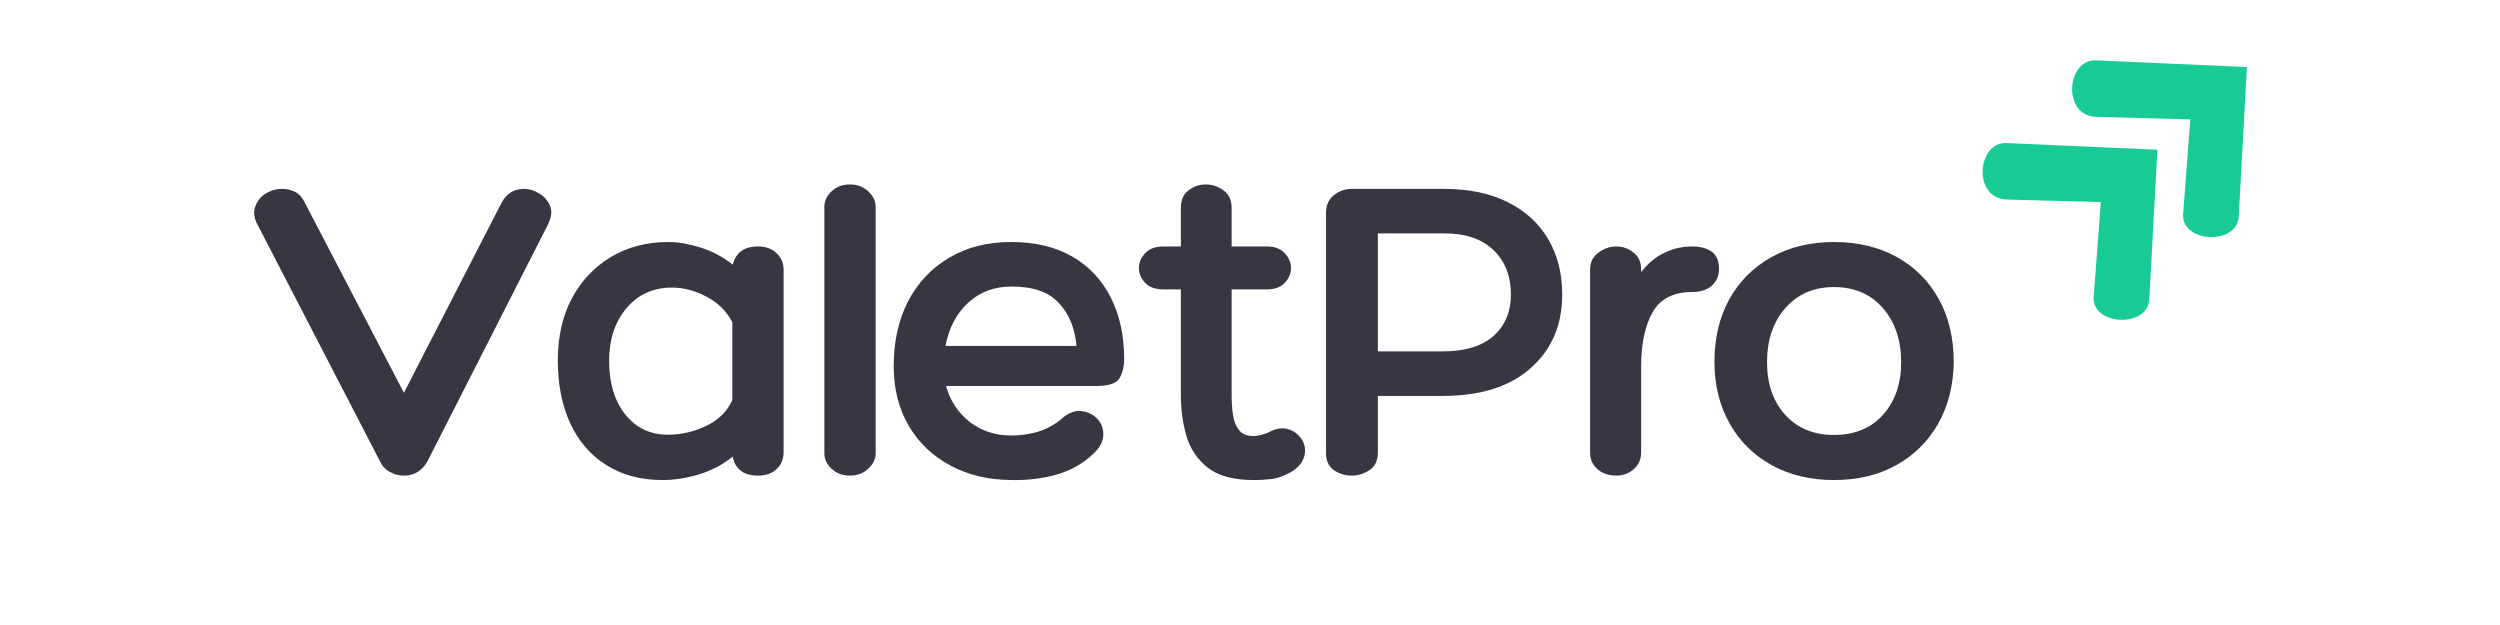 <svg xmlns="http://www.w3.org/2000/svg" xmlns:xlink="http://www.w3.org/1999/xlink" width="200" zoomAndPan="magnify" viewBox="0 0 150 37.5" height="50" preserveAspectRatio="xMidYMid meet" version="1.0"><defs><g/><clipPath id="146d80a093"><path d="M 118 8 L 130 8 L 130 20 L 118 20 Z M 118 8 " clip-rule="nonzero"/></clipPath><clipPath id="d6af4372d3"><path d="M 116.77 10.227 L 124.379 3.191 L 134.926 14.605 L 127.316 21.641 Z M 116.77 10.227 " clip-rule="nonzero"/></clipPath><clipPath id="c2950b1c00"><path d="M 116.77 10.227 L 124.379 3.191 L 134.926 14.605 L 127.316 21.641 Z M 116.77 10.227 " clip-rule="nonzero"/></clipPath><clipPath id="4fd63ef324"><path d="M 124 3 L 135 3 L 135 15 L 124 15 Z M 124 3 " clip-rule="nonzero"/></clipPath><clipPath id="767ed1b645"><path d="M 122.137 5.262 L 129.746 -1.77 L 140.297 9.645 L 132.688 16.676 Z M 122.137 5.262 " clip-rule="nonzero"/></clipPath><clipPath id="b7d6c0f305"><path d="M 122.137 5.262 L 129.746 -1.77 L 140.297 9.645 L 132.688 16.676 Z M 122.137 5.262 " clip-rule="nonzero"/></clipPath></defs><g clip-path="url(#146d80a093)"><g clip-path="url(#d6af4372d3)"><g clip-path="url(#c2950b1c00)"><path fill="#18cb96" d="M 129.445 8.984 L 120.383 8.582 C 118.629 8.504 118.336 11.914 120.41 11.973 L 126.051 12.125 L 125.621 17.801 C 125.488 19.531 128.859 19.711 128.957 17.957 Z M 129.445 8.984 " fill-opacity="1" fill-rule="nonzero"/></g></g></g><g clip-path="url(#4fd63ef324)"><g clip-path="url(#767ed1b645)"><g clip-path="url(#b7d6c0f305)"><path fill="#18cb96" d="M 134.816 4.023 L 125.75 3.621 C 124 3.543 123.703 6.953 125.777 7.012 L 131.418 7.164 L 130.988 12.84 C 130.855 14.566 134.227 14.75 134.324 12.992 Z M 134.816 4.023 " fill-opacity="1" fill-rule="nonzero"/></g></g></g><g fill="#373643" fill-opacity="1"><g transform="translate(15.485, 28.536)"><g><path d="M -0.109 -15.203 C -0.266 -15.578 -0.273 -15.914 -0.141 -16.219 C -0.016 -16.531 0.191 -16.77 0.484 -16.938 C 0.773 -17.113 1.082 -17.203 1.406 -17.203 C 1.727 -17.203 2.004 -17.141 2.234 -17.016 C 2.473 -16.891 2.664 -16.672 2.812 -16.359 L 8.75 -4.969 L 14.578 -16.312 C 14.879 -16.906 15.336 -17.203 15.953 -17.203 C 16.273 -17.203 16.582 -17.109 16.875 -16.922 C 17.176 -16.742 17.391 -16.5 17.516 -16.188 C 17.648 -15.875 17.609 -15.5 17.391 -15.062 L 10.156 -0.844 C 9.832 -0.281 9.363 0 8.75 0 C 8.457 0 8.176 -0.07 7.906 -0.219 C 7.633 -0.363 7.43 -0.586 7.297 -0.891 Z M -0.109 -15.203 "/></g></g></g><g fill="#373643" fill-opacity="1"><g transform="translate(32.922, 28.536)"><g><path d="M 12.562 -13.75 C 13.02 -13.75 13.391 -13.613 13.672 -13.344 C 13.953 -13.082 14.094 -12.75 14.094 -12.344 L 14.094 -1.406 C 14.094 -0.988 13.953 -0.648 13.672 -0.391 C 13.391 -0.129 13.02 0 12.562 0 C 12.102 0 11.75 -0.102 11.5 -0.312 C 11.25 -0.52 11.098 -0.797 11.047 -1.141 C 10.43 -0.648 9.742 -0.289 8.984 -0.062 C 8.234 0.156 7.516 0.266 6.828 0.266 C 5.535 0.266 4.414 -0.031 3.469 -0.625 C 2.52 -1.219 1.797 -2.051 1.297 -3.125 C 0.797 -4.207 0.547 -5.469 0.547 -6.906 C 0.547 -8.312 0.82 -9.547 1.375 -10.609 C 1.938 -11.672 2.719 -12.504 3.719 -13.109 C 4.719 -13.711 5.875 -14.016 7.188 -14.016 C 7.758 -14.016 8.395 -13.906 9.094 -13.688 C 9.801 -13.469 10.453 -13.125 11.047 -12.656 C 11.117 -12.988 11.281 -13.254 11.531 -13.453 C 11.781 -13.648 12.125 -13.75 12.562 -13.75 Z M 7.156 -2.453 C 7.945 -2.453 8.711 -2.629 9.453 -2.984 C 10.191 -3.336 10.711 -3.852 11.016 -4.531 L 11.016 -9.203 C 10.672 -9.867 10.156 -10.379 9.469 -10.734 C 8.789 -11.098 8.098 -11.281 7.391 -11.281 C 6.266 -11.281 5.352 -10.863 4.656 -10.031 C 3.969 -9.207 3.625 -8.16 3.625 -6.891 C 3.625 -5.555 3.945 -4.484 4.594 -3.672 C 5.238 -2.859 6.094 -2.453 7.156 -2.453 Z M 7.156 -2.453 "/></g></g></g><g fill="#373643" fill-opacity="1"><g transform="translate(48.524, 28.536)"><g><path d="M 4.016 -1.344 C 4.016 -0.988 3.863 -0.676 3.562 -0.406 C 3.27 -0.133 2.91 0 2.484 0 C 2.035 0 1.664 -0.133 1.375 -0.406 C 1.082 -0.676 0.938 -0.988 0.938 -1.344 L 0.938 -16.125 C 0.938 -16.477 1.082 -16.789 1.375 -17.062 C 1.664 -17.332 2.035 -17.469 2.484 -17.469 C 2.91 -17.469 3.27 -17.332 3.562 -17.062 C 3.863 -16.789 4.016 -16.477 4.016 -16.125 Z M 4.016 -1.344 "/></g></g></g><g fill="#373643" fill-opacity="1"><g transform="translate(52.95, 28.536)"><g><path d="M 7.719 -2.406 C 8.238 -2.406 8.75 -2.473 9.25 -2.609 C 9.758 -2.754 10.234 -3 10.672 -3.344 C 11.078 -3.727 11.477 -3.906 11.875 -3.875 C 12.27 -3.844 12.598 -3.695 12.859 -3.438 C 13.117 -3.176 13.25 -2.852 13.25 -2.469 C 13.25 -2.082 13.062 -1.707 12.688 -1.344 C 12.062 -0.738 11.316 -0.312 10.453 -0.062 C 9.586 0.176 8.703 0.285 7.797 0.266 C 6.398 0.266 5.164 -0.02 4.094 -0.594 C 3.02 -1.164 2.18 -1.961 1.578 -2.984 C 0.973 -4.016 0.672 -5.207 0.672 -6.562 C 0.672 -8.039 0.957 -9.336 1.531 -10.453 C 2.113 -11.566 2.93 -12.438 3.984 -13.062 C 5.035 -13.695 6.281 -14.016 7.719 -14.016 C 9.156 -14.016 10.379 -13.723 11.391 -13.141 C 12.398 -12.555 13.172 -11.734 13.703 -10.672 C 14.234 -9.617 14.5 -8.395 14.5 -7 C 14.5 -6.539 14.406 -6.156 14.219 -5.844 C 14.039 -5.531 13.566 -5.375 12.797 -5.375 L 3.812 -5.375 C 4.062 -4.488 4.535 -3.77 5.234 -3.219 C 5.941 -2.676 6.77 -2.406 7.719 -2.406 Z M 7.75 -11.344 C 6.707 -11.344 5.832 -11.016 5.125 -10.359 C 4.426 -9.703 3.977 -8.844 3.781 -7.781 L 11.641 -7.781 C 11.547 -8.844 11.191 -9.703 10.578 -10.359 C 9.973 -11.016 9.031 -11.344 7.75 -11.344 Z M 7.75 -11.344 "/></g></g></g><g fill="#373643" fill-opacity="1"><g transform="translate(68.633, 28.536)"><g><path d="M 7.422 -2.562 C 7.836 -2.801 8.211 -2.883 8.547 -2.812 C 8.879 -2.738 9.148 -2.578 9.359 -2.328 C 9.566 -2.086 9.672 -1.805 9.672 -1.484 C 9.672 -1.254 9.598 -1.02 9.453 -0.781 C 9.305 -0.551 9.082 -0.352 8.781 -0.188 C 8.383 0.031 8.02 0.16 7.688 0.203 C 7.363 0.242 6.988 0.266 6.562 0.266 C 5.395 0.266 4.492 0.023 3.859 -0.453 C 3.234 -0.941 2.801 -1.57 2.562 -2.344 C 2.332 -3.125 2.219 -3.945 2.219 -4.812 L 2.219 -11.172 L 1.188 -11.172 C 0.688 -11.172 0.312 -11.305 0.062 -11.578 C -0.176 -11.848 -0.297 -12.141 -0.297 -12.453 C -0.297 -12.773 -0.172 -13.07 0.078 -13.344 C 0.328 -13.613 0.695 -13.75 1.188 -13.75 L 2.219 -13.75 L 2.219 -16.062 C 2.219 -16.531 2.367 -16.879 2.672 -17.109 C 2.973 -17.348 3.32 -17.469 3.719 -17.469 C 4.102 -17.469 4.457 -17.348 4.781 -17.109 C 5.102 -16.879 5.266 -16.531 5.266 -16.062 L 5.266 -13.75 L 7.375 -13.75 C 7.844 -13.75 8.203 -13.613 8.453 -13.344 C 8.703 -13.07 8.828 -12.773 8.828 -12.453 C 8.828 -12.129 8.703 -11.832 8.453 -11.562 C 8.203 -11.301 7.844 -11.172 7.375 -11.172 L 5.266 -11.172 L 5.266 -4.812 C 5.266 -4.414 5.289 -4.031 5.344 -3.656 C 5.395 -3.289 5.516 -2.984 5.703 -2.734 C 5.898 -2.492 6.188 -2.375 6.562 -2.375 C 6.707 -2.375 6.863 -2.395 7.031 -2.438 C 7.207 -2.488 7.336 -2.531 7.422 -2.562 Z M 7.422 -2.562 "/></g></g></g><g fill="#373643" fill-opacity="1"><g transform="translate(77.999, 28.536)"><g><path d="M 4.672 -4.781 L 4.672 -1.375 C 4.672 -0.906 4.504 -0.555 4.172 -0.328 C 3.836 -0.109 3.484 0 3.109 0 C 2.711 0 2.352 -0.109 2.031 -0.328 C 1.719 -0.555 1.562 -0.895 1.562 -1.344 L 1.562 -15.797 C 1.562 -16.211 1.711 -16.551 2.016 -16.812 C 2.328 -17.07 2.695 -17.203 3.125 -17.203 L 8.641 -17.203 C 10.129 -17.203 11.406 -16.938 12.469 -16.406 C 13.531 -15.875 14.336 -15.133 14.891 -14.188 C 15.453 -13.238 15.734 -12.129 15.734 -10.859 C 15.734 -9.035 15.102 -7.566 13.844 -6.453 C 12.594 -5.336 10.832 -4.781 8.562 -4.781 Z M 4.672 -14.531 L 4.672 -7.453 L 8.562 -7.453 C 9.895 -7.453 10.91 -7.758 11.609 -8.375 C 12.305 -9 12.656 -9.828 12.656 -10.859 C 12.656 -11.973 12.305 -12.863 11.609 -13.531 C 10.922 -14.195 9.941 -14.531 8.672 -14.531 Z M 4.672 -14.531 "/></g></g></g><g fill="#373643" fill-opacity="1"><g transform="translate(94.249, 28.536)"><g><path d="M 7.297 -13.75 C 7.773 -13.75 8.16 -13.645 8.453 -13.438 C 8.742 -13.227 8.891 -12.891 8.891 -12.422 C 8.891 -11.984 8.742 -11.641 8.453 -11.391 C 8.16 -11.141 7.773 -11.016 7.297 -11.016 C 6.16 -11.016 5.363 -10.609 4.906 -9.797 C 4.445 -8.992 4.219 -7.895 4.219 -6.5 L 4.219 -1.375 C 4.219 -0.977 4.07 -0.648 3.781 -0.391 C 3.488 -0.129 3.141 0 2.734 0 C 2.266 0 1.883 -0.129 1.594 -0.391 C 1.301 -0.648 1.156 -0.977 1.156 -1.375 L 1.156 -12.359 C 1.156 -12.797 1.32 -13.133 1.656 -13.375 C 1.988 -13.625 2.348 -13.75 2.734 -13.75 C 3.109 -13.75 3.445 -13.629 3.75 -13.391 C 4.062 -13.16 4.219 -12.816 4.219 -12.359 L 4.219 -12.203 C 4.613 -12.723 5.07 -13.109 5.594 -13.359 C 6.113 -13.617 6.68 -13.75 7.297 -13.75 Z M 7.297 -13.75 "/></g></g></g><g fill="#373643" fill-opacity="1"><g transform="translate(102.319, 28.536)"><g><path d="M 7.719 -14.016 C 9.156 -14.016 10.414 -13.711 11.5 -13.109 C 12.582 -12.504 13.422 -11.66 14.016 -10.578 C 14.609 -9.504 14.906 -8.242 14.906 -6.797 C 14.883 -5.398 14.57 -4.172 13.969 -3.109 C 13.363 -2.047 12.523 -1.219 11.453 -0.625 C 10.391 -0.031 9.145 0.266 7.719 0.266 C 6.312 0.266 5.066 -0.031 3.984 -0.625 C 2.91 -1.219 2.07 -2.047 1.469 -3.109 C 0.863 -4.172 0.555 -5.398 0.547 -6.797 C 0.547 -8.242 0.844 -9.504 1.438 -10.578 C 2.039 -11.66 2.883 -12.504 3.969 -13.109 C 5.051 -13.711 6.301 -14.016 7.719 -14.016 Z M 7.719 -2.438 C 8.945 -2.438 9.926 -2.836 10.656 -3.641 C 11.383 -4.453 11.75 -5.504 11.75 -6.797 C 11.75 -8.129 11.383 -9.211 10.656 -10.047 C 9.926 -10.891 8.945 -11.312 7.719 -11.312 C 6.508 -11.312 5.535 -10.891 4.797 -10.047 C 4.066 -9.211 3.703 -8.129 3.703 -6.797 C 3.703 -5.504 4.066 -4.453 4.797 -3.641 C 5.535 -2.836 6.508 -2.438 7.719 -2.438 Z M 7.719 -2.438 "/></g></g></g></svg>